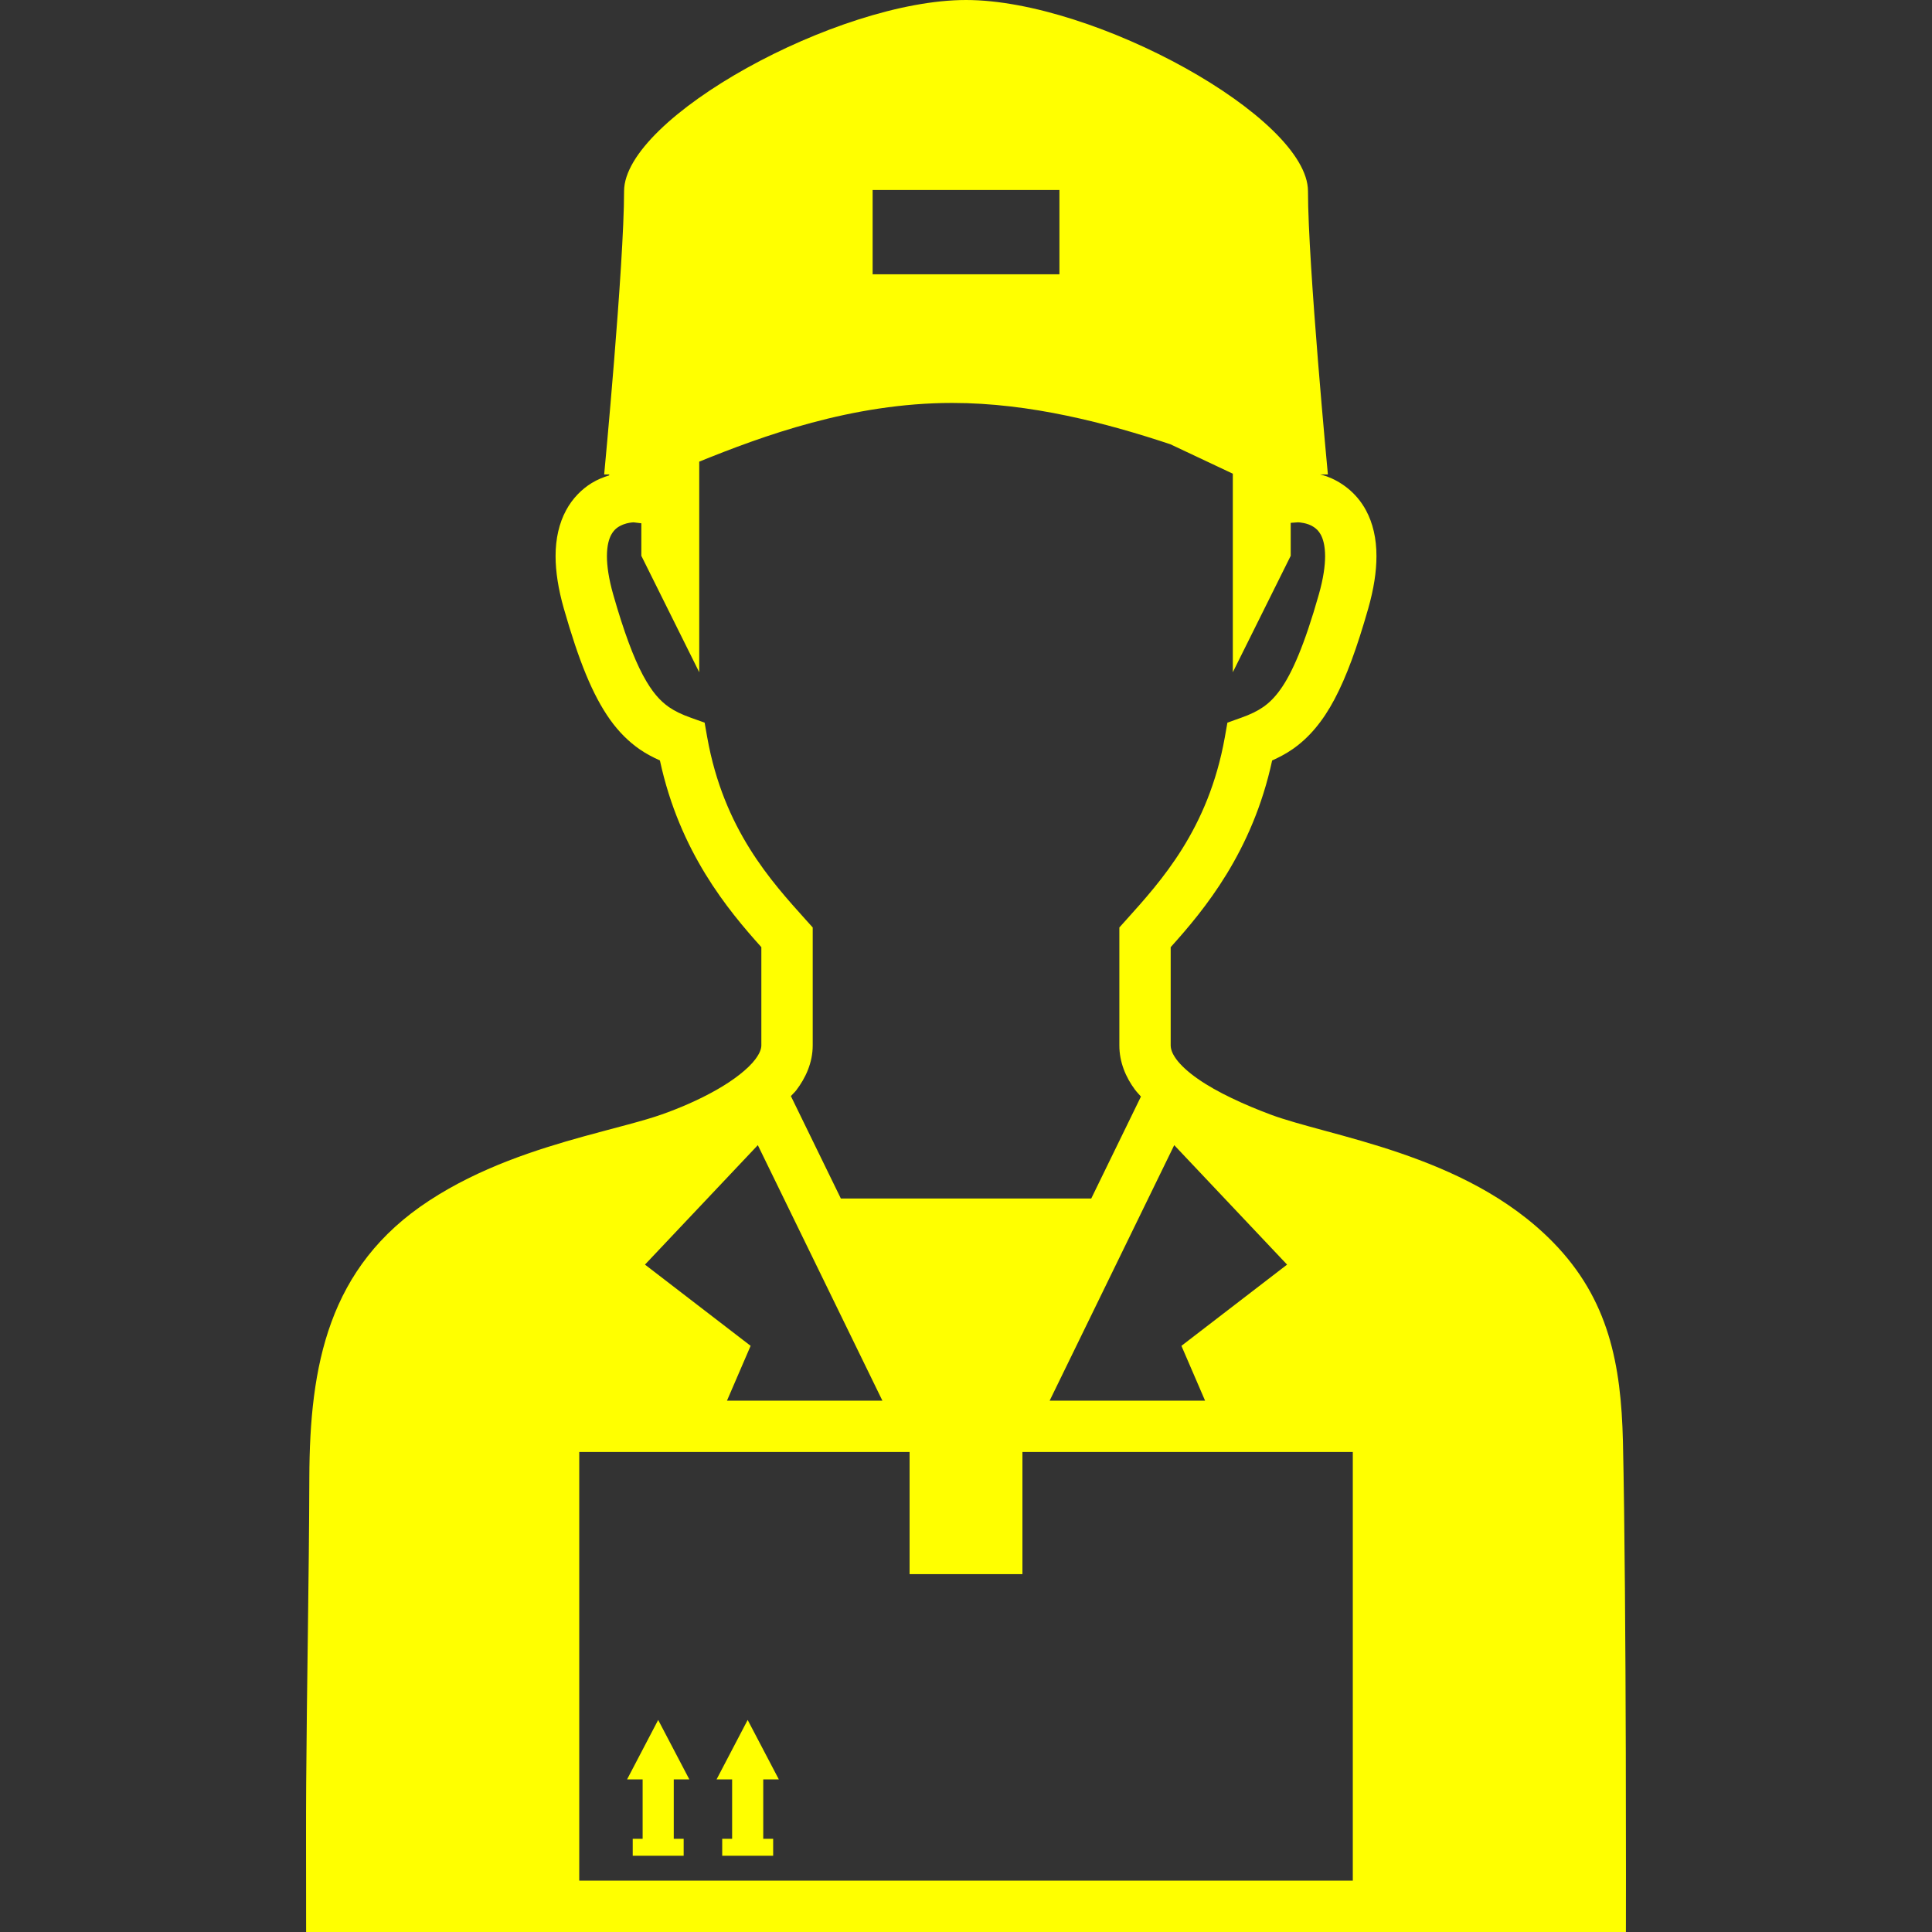 <?xml version="1.0" encoding="utf-8"?>

<!DOCTYPE svg PUBLIC "-//W3C//DTD SVG 1.1//EN" "http://www.w3.org/Graphics/SVG/1.1/DTD/svg11.dtd">
<!-- Uploaded to: SVG Repo, www.svgrepo.com, Generator: SVG Repo Mixer Tools -->
<svg height="800px" width="800px" version="1.1" id="_x32_" xmlns="http://www.w3.org/2000/svg" xmlns:xlink="http://www.w3.org/1999/xlink" 
	 viewBox="0 0 512 512"  xml:space="preserve">
<rect x="0" y="0" width="512" height="512" fill="#333333" stroke="none"/>
<style type="text/css">
	.st0{fill:#FFFF00;}
</style>
<g>
	<polygon class="st0" points="206.395,471.553 198.14,455.804 189.899,471.553 194.019,471.553 194.019,487.294 191.393,487.294 
		191.393,491.798 204.894,491.798 204.894,487.294 202.267,487.294 202.267,471.553 	"/>
	<polygon class="st0" points="182.679,471.553 174.424,455.804 166.184,471.553 170.304,471.553 170.304,487.294 167.678,487.294 
		167.678,491.798 181.178,491.798 181.178,487.294 178.552,487.294 178.552,471.553 	"/>
	<path class="st0" d="M430.624,421.03c-0.118-14.557-0.289-28.397-0.533-39.078c-0.488-20.342-3.72-37.615-18.514-52.735
		c-11.828-12.087-26.896-18.973-40.773-23.722c-6.946-2.367-13.633-4.194-19.514-5.785c-5.874-1.598-10.97-2.988-14.499-4.312
		c-6.938-2.589-14.284-5.925-19.395-9.52c-2.56-1.783-4.528-3.618-5.674-5.186c-1.154-1.598-1.465-2.707-1.479-3.669
		c0-6.679,0-15.031,0-26.016c8.884-9.882,21.651-25.202,26.888-49.479c1.834-0.829,3.646-1.76,5.392-2.974
		c4.342-2.996,8.025-7.353,11.154-13.278c3.144-5.94,5.926-13.544,8.899-23.944c1.502-5.274,2.198-9.845,2.198-13.929
		c0.014-4.705-0.962-8.781-2.738-12.094c-2.662-5.015-6.982-7.811-10.481-9.076c-0.614-0.23-1.147-0.34-1.709-0.496h2.056
		c0,0-5.274-55.56-5.274-75.066C346.63,31.171,290.101,0,256.007,0c-34.094,0-90.622,31.171-90.622,50.67
		c0,19.506-5.274,75.066-5.274,75.066h1.384c-0.03,0.074-0.09,0.192-0.112,0.266c-1.442,0.444-2.974,1.029-4.608,2.027
		c-2.507,1.546-5.037,3.965-6.797,7.279c-1.776,3.314-2.752,7.39-2.745,12.094c0.008,4.084,0.703,8.662,2.205,13.929
		c3.972,13.848,7.567,22.791,12.213,29.352c2.322,3.262,4.963,5.874,7.84,7.87c1.746,1.214,3.559,2.145,5.393,2.974
		c5.237,24.278,18.005,39.597,26.882,49.479c0,10.985,0,19.337,0,26.016c0,0.821-0.326,2.005-1.598,3.699
		c-1.864,2.508-5.74,5.548-10.341,8.136c-4.586,2.611-9.861,4.868-14.476,6.488c-4.786,1.708-12.183,3.476-20.579,5.792
		c-12.627,3.499-27.651,8.27-41.084,17.072c-26.74,17.509-31.615,43.717-31.711,73.336c-0.081,27.074-0.651,54.147-0.836,81.22
		c-0.067,9.868-0.023,19.736-0.023,29.596c0,1.835,0,2.84,0,2.84L81.124,512h58.77h116.113h116.105h58.77l0.008-6.798
		c0,0,0.008-3.099,0.008-8.373C430.898,482.042,430.869,450.13,430.624,421.03z M311.183,303.475l29.906,31.66l-27.998,21.526
		l6.266,14.528h-41.187L311.183,303.475z M231.256,50.352h49.502v22.332h-49.502V50.352z M187.421,195.402l-0.688-3.89l-3.721-1.332
		c-2.367-0.844-4.172-1.716-5.755-2.804c-2.322-1.65-4.43-3.884-6.894-8.478c-2.441-4.579-5.015-11.399-7.841-21.296
		c-1.236-4.328-1.68-7.7-1.68-10.201c0.008-2.9,0.562-4.593,1.132-5.674c0.858-1.554,1.909-2.219,3.248-2.752
		c1.103-0.422,2.249-0.533,2.685-0.548l2.056,0.252v8.618l15.342,30.854v-55.812c16.651-6.746,40.462-15.556,67.048-15.556
		c20.749,0,41.032,5.378,57.801,10.948l16.555,7.804v52.616l15.342-30.854v-8.736l1.894-0.14c0.332-0.022,2.626,0.185,4.09,1.169
		c0.784,0.496,1.42,1.073,1.998,2.138c0.57,1.08,1.124,2.774,1.132,5.674c0,2.508-0.444,5.873-1.679,10.201
		c-3.75,13.218-7.116,20.904-10.201,25.165c-1.546,2.152-2.959,3.506-4.534,4.608c-1.575,1.087-3.38,1.96-5.748,2.804l-3.728,1.332
		l-0.688,3.89c-4.357,24.396-16.917,38.11-26.201,48.451l-1.745,1.938v2.611c0,12.376,0,21.4,0,28.62
		c-0.015,4.483,1.731,8.522,4.128,11.739c0.488,0.652,1.057,1.228,1.59,1.842l-13.166,27.014h-66.36l-13.24-27.14
		c0.451-0.526,0.991-0.976,1.413-1.532c2.471-3.24,4.371-7.294,4.371-11.924c0-7.22,0-16.244,0-28.62v-2.611l-1.745-1.938
		C204.346,233.513,191.778,219.798,187.421,195.402z M200.832,303.475l33.013,67.714h-41.187l6.266-14.528l-27.998-21.526
		L200.832,303.475z M358.509,498.389H153.505V384.792h87.545v32.377h29.906v-32.377h87.552V498.389z"/>
</g>
</svg>